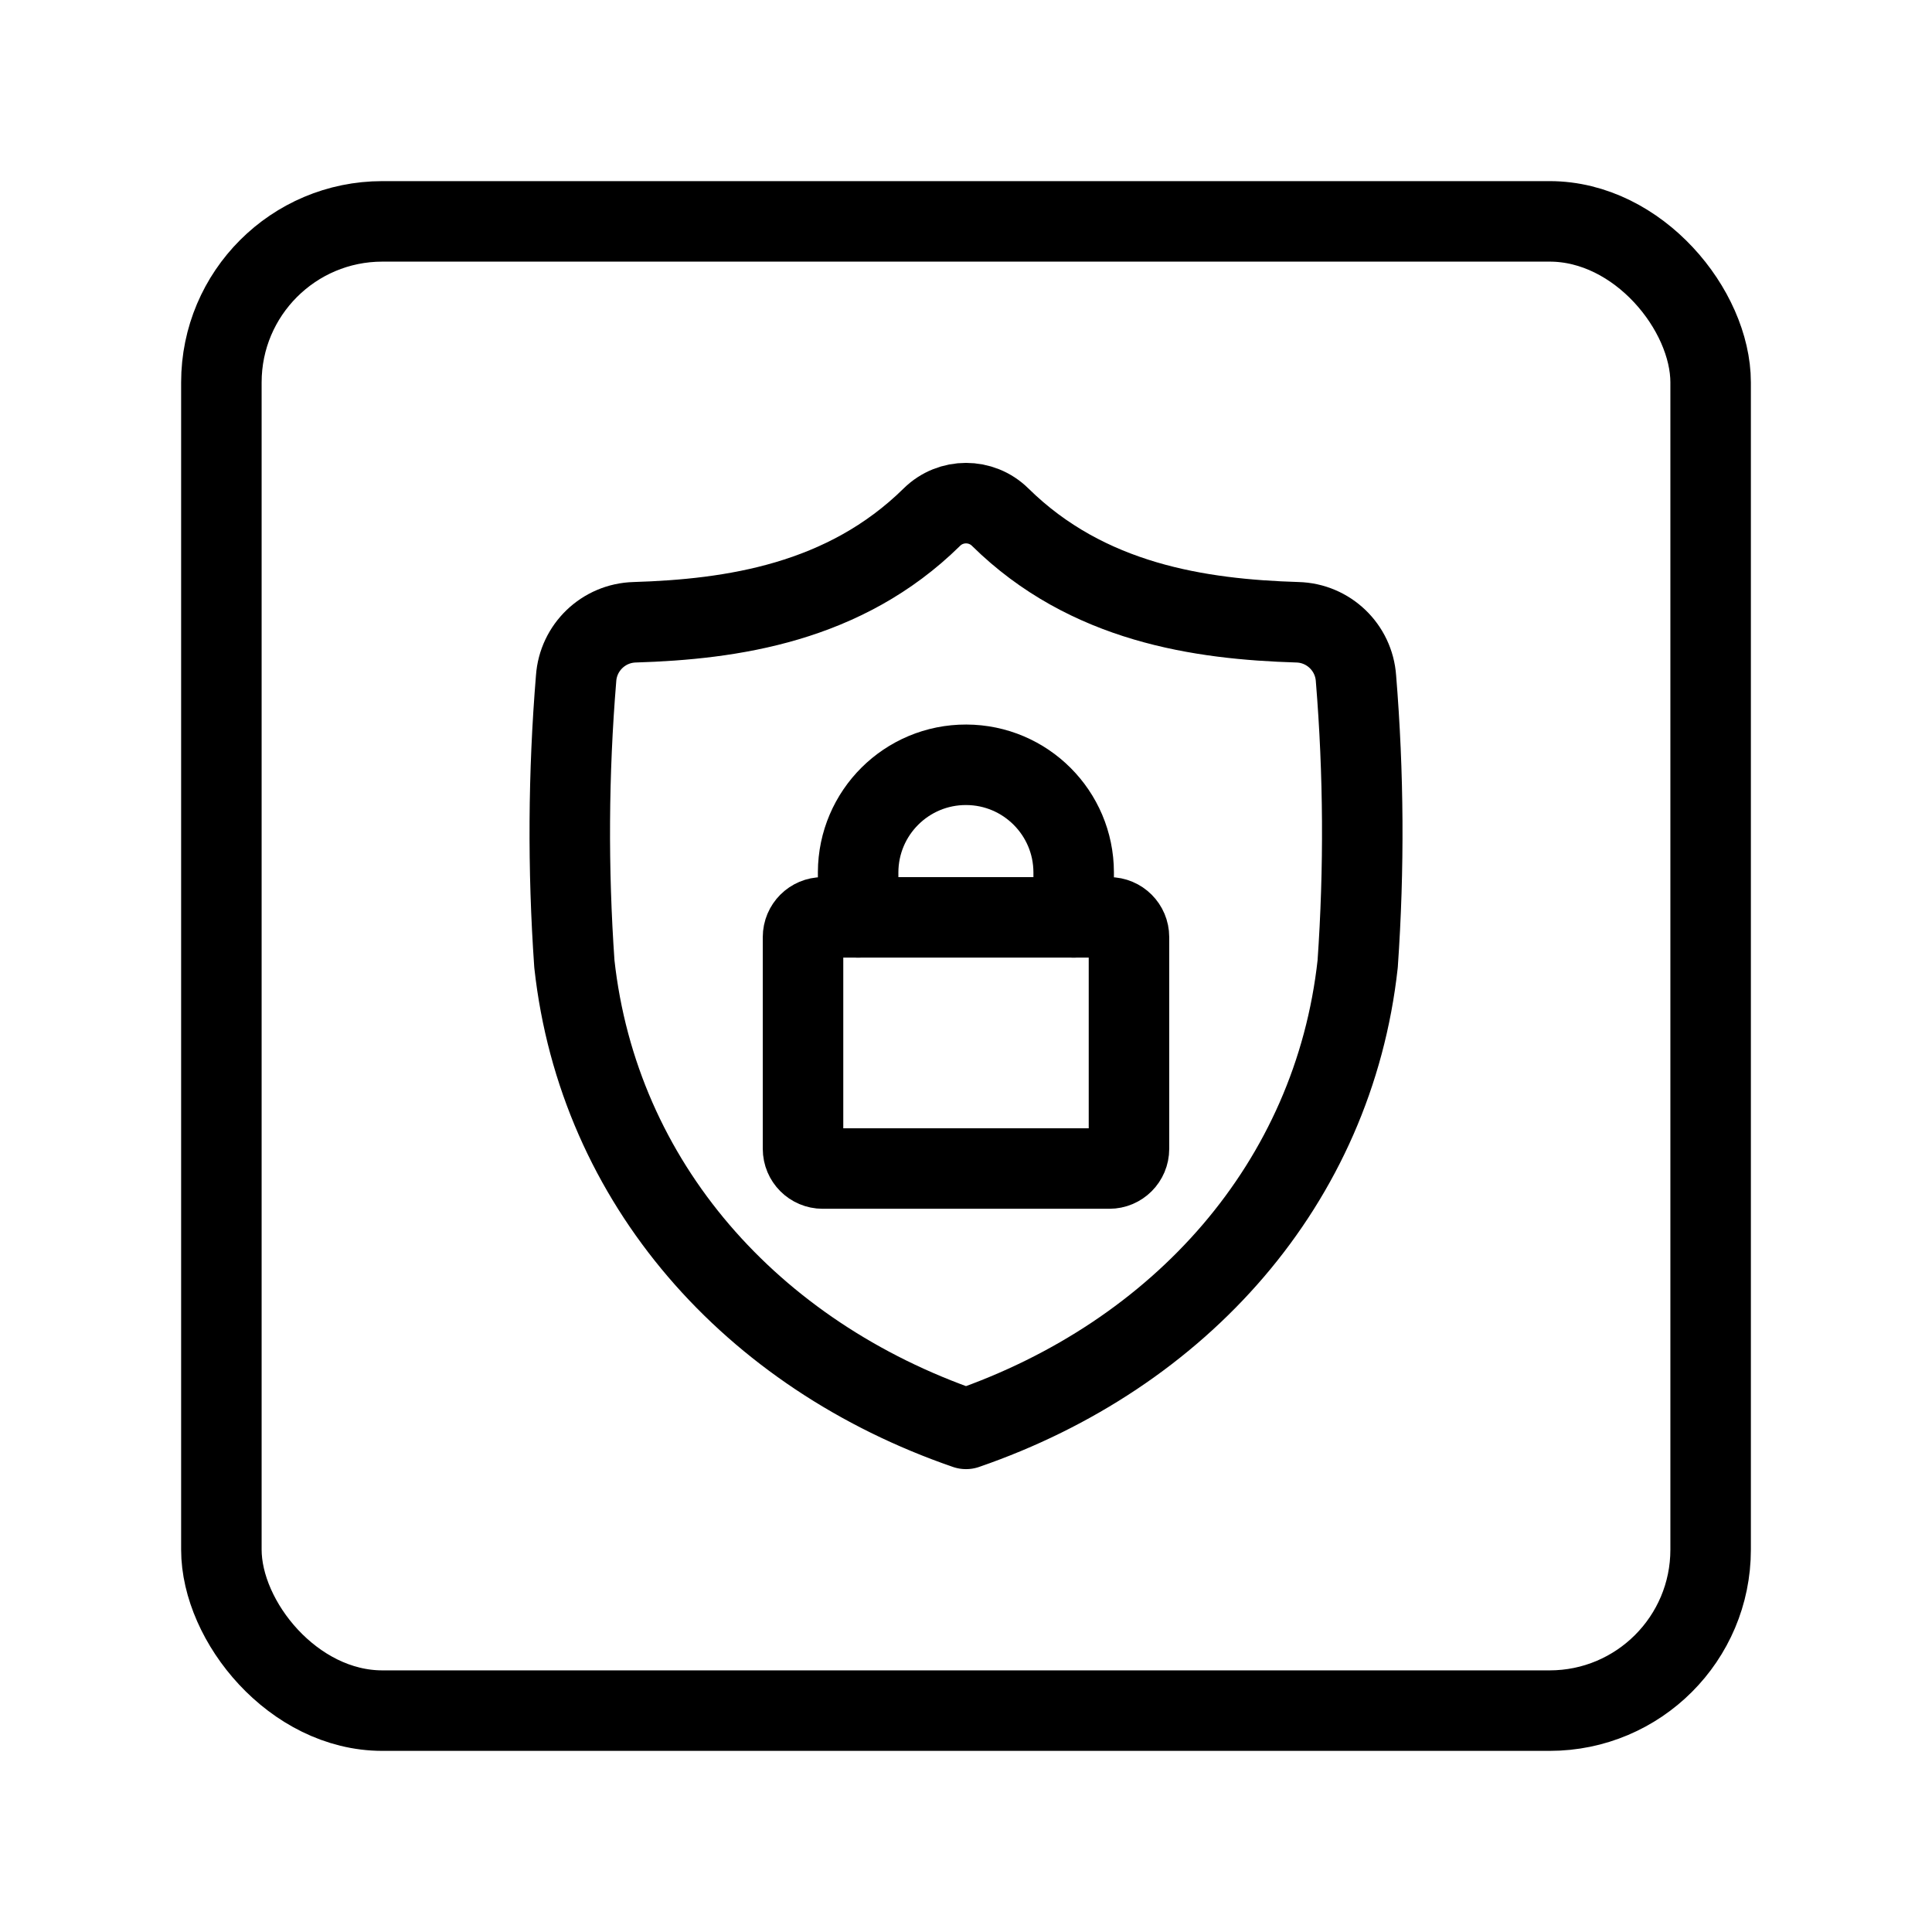 <?xml version="1.0" encoding="UTF-8"?><svg id="b" xmlns="http://www.w3.org/2000/svg" viewBox="0 0 48 48"><defs><style>.c{stroke-width:2px;fill:none;stroke:#000;stroke-linecap:round;stroke-linejoin:round;}</style></defs><rect class="c" x="5.5" y="5.5" width="37" height="37" rx="4" ry="4"/><path class="c" d="M24,35.5c5.333-1.839,9.134-6.112,9.731-11.552.165-2.362.151-4.733-.042-7.093-.053-.771-.683-1.375-1.455-1.395-2.413-.074-5.217-.476-7.384-2.611-.471-.465-1.228-.465-1.699,0-2.167,2.134-4.971,2.537-7.383,2.611-.772.021-1.402.625-1.455,1.395-.194,2.36-.208,4.731-.043,7.093.597,5.441,4.398,9.714,9.731,11.552Z"/><path class="c" d="M20.44,22.792h7.12c.27,0,.489.219.489.489v5.262c0,.27-.219.489-.489.489h-7.12c-.27,0-.489-.219-.489-.489v-5.262c0-.27.219-.489.489-.489h0Z"/><path class="c" d="M21.32,22.792v-1.122c.005-1.479,1.207-2.674,2.686-2.669,1.472.004,2.665,1.197,2.669,2.669v1.122"/></svg>